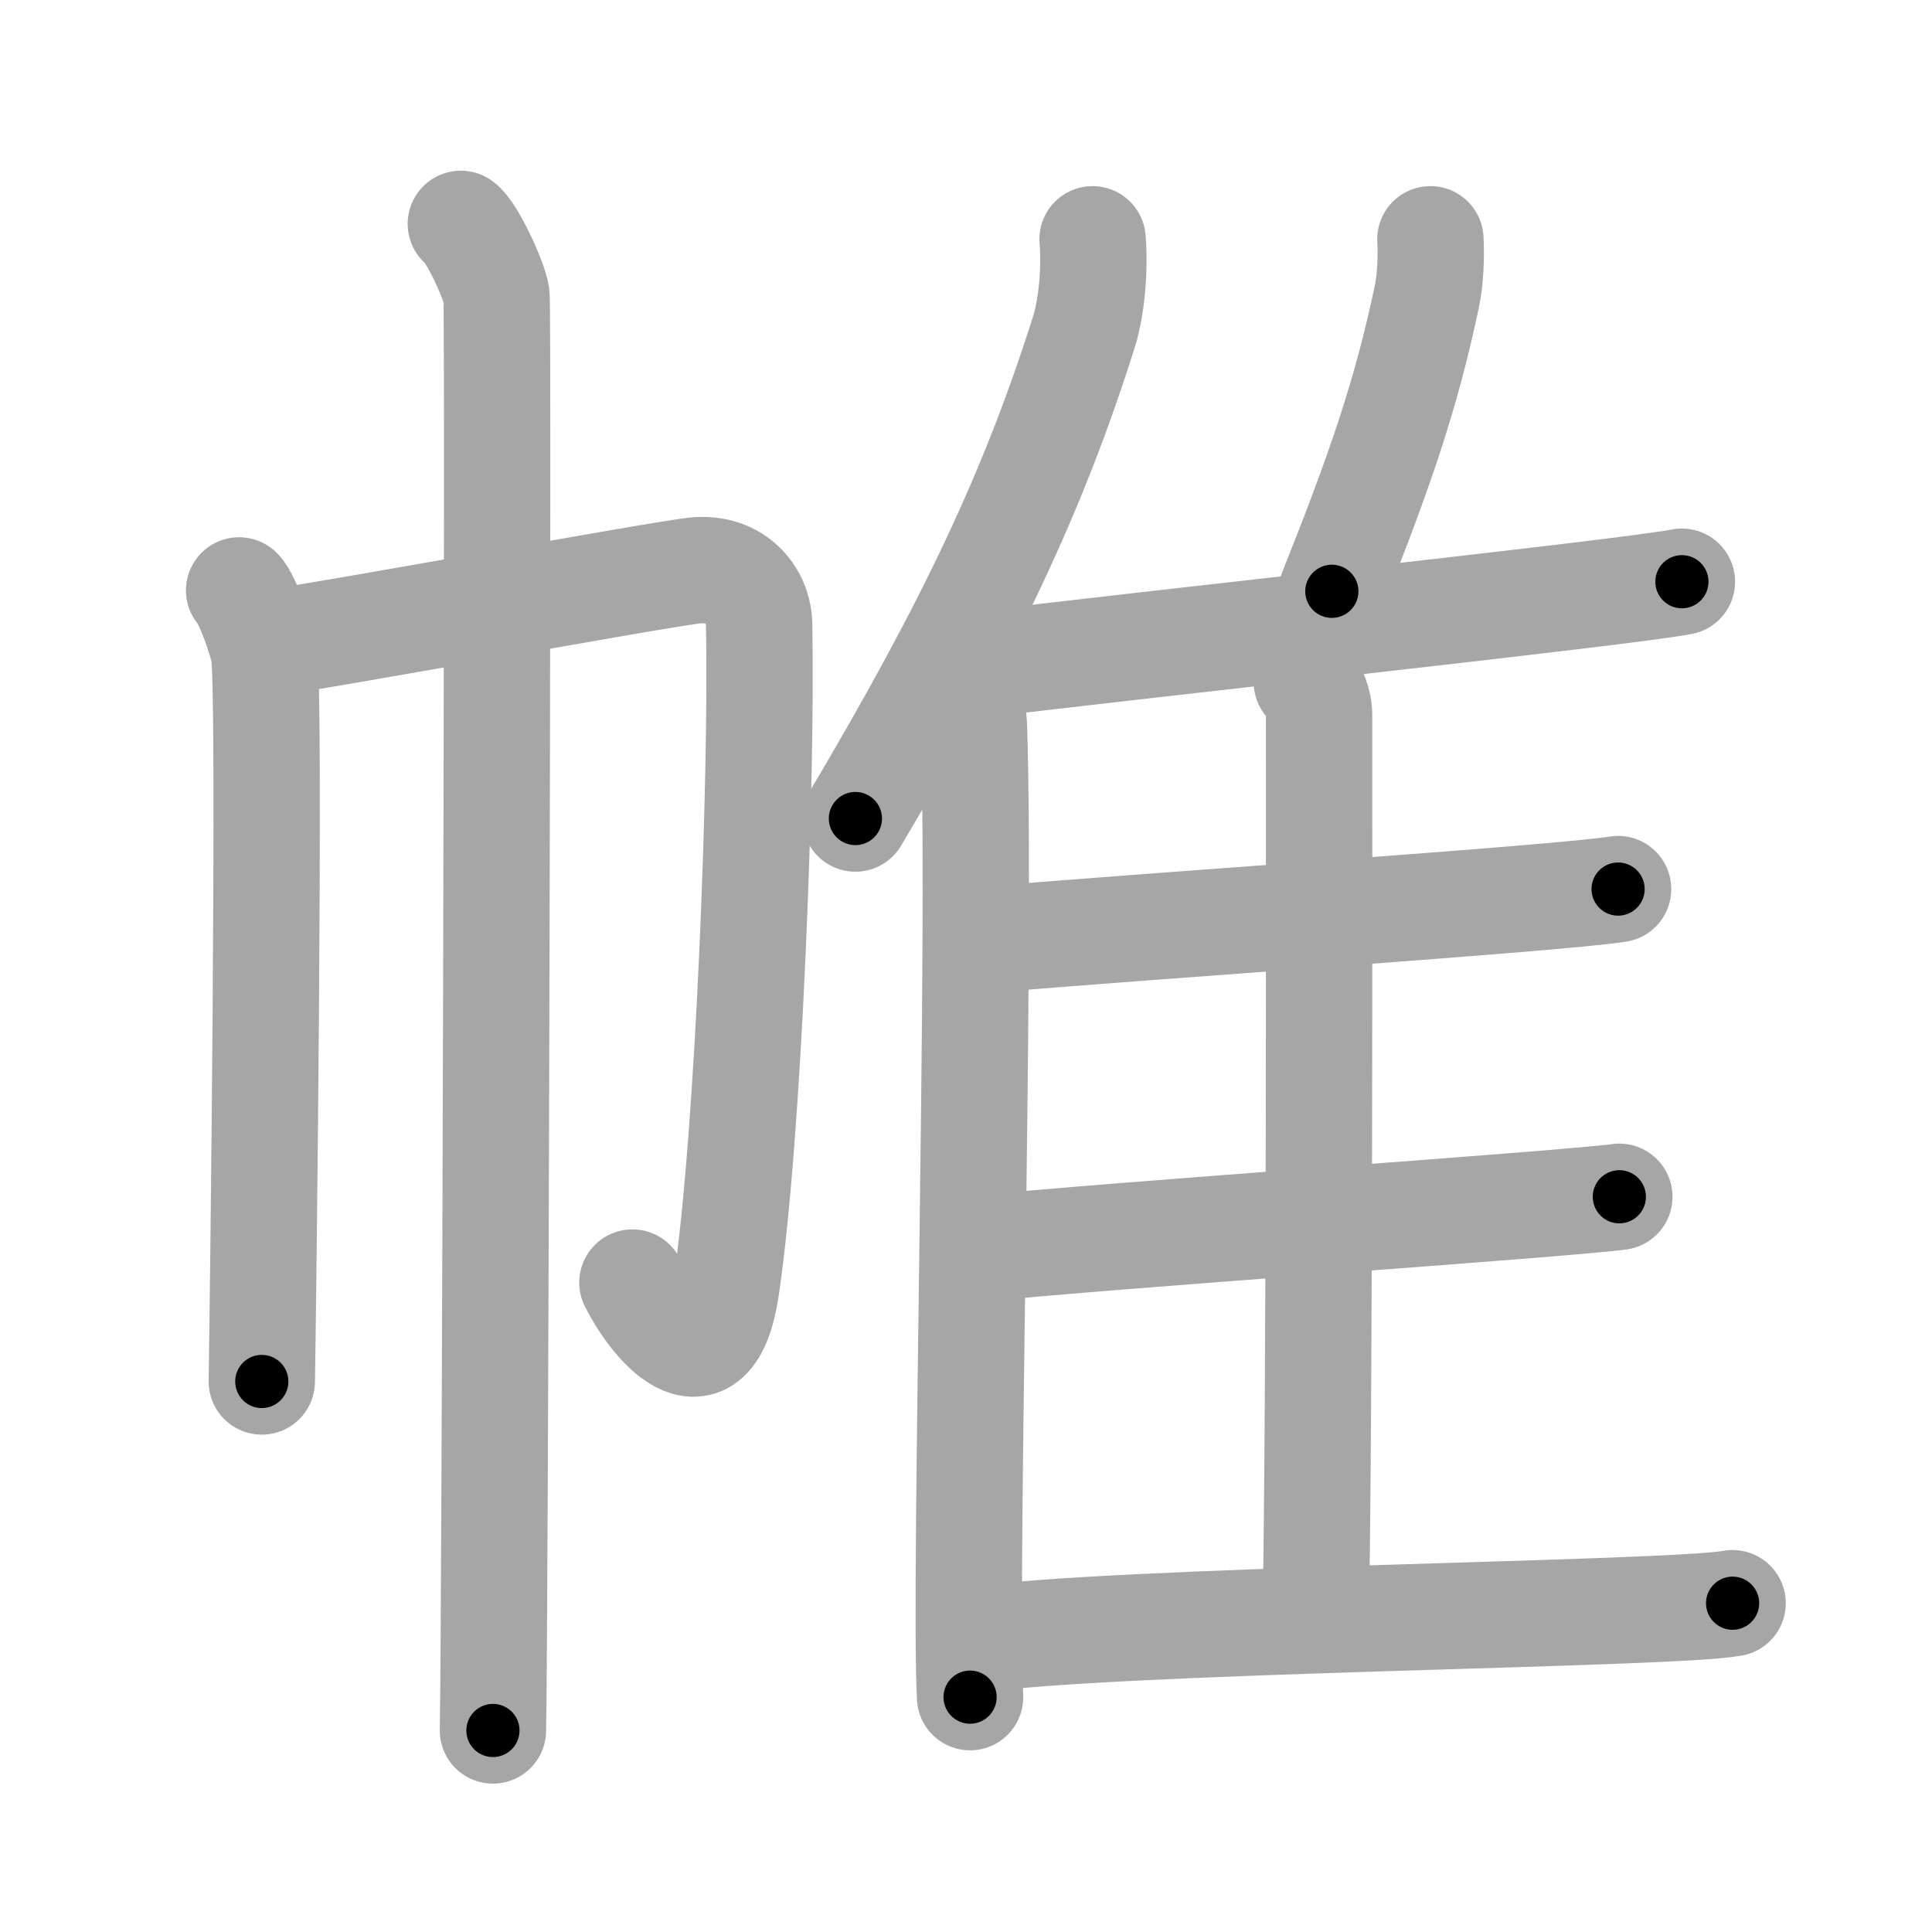 <svg xmlns="http://www.w3.org/2000/svg" viewBox="0 0 109 109" id="5e37"><g fill="none" stroke="#a6a6a6" stroke-width="6" stroke-linecap="round" stroke-linejoin="round"><g><g><path d="M13.49,33.31c0.43,0.39,1.33,2.88,1.42,3.65c0.34,3.04-0.06,36.17-0.14,40.98" /><path d="M15.29,36.25c2.47-0.27,22.15-3.91,23.99-4.07c2.16-0.19,3.52,1.34,3.55,3.07C43,44,42.24,64.09,40.97,72.63c-0.91,6.14-4.25,1.85-5.29-0.27" /><path d="M26,12.63c0.61,0.42,1.89,3.18,2.01,4.03c0.12,0.85-0.08,75.66-0.2,80.97" /></g><g><g><path d="M61.64,13.5c0.14,1.64-0.04,3.79-0.48,5.2c-2.83,8.97-6.42,16.56-12.9,27.48" /><path d="M53.69,36.77c0.69,0.91,1.22,2.89,1.26,4.3c0.41,12.52-0.56,48.16-0.22,54.68" /></g><path d="M80.7,13.5c0.06,1.02-0.01,2.35-0.2,3.23c-1.17,5.56-2.66,9.86-5.36,16.63" /><path d="M54.75,37.56c9.66-1.2,36.71-4.09,40.14-4.74" /><path d="M73.73,38.48c0.39,0.46,0.69,1.1,0.69,1.89c0,8.12,0.04,38.15-0.19,50.94" /><path d="M55.82,53.01c8.68-0.76,32.24-2.32,35.47-2.85" /><path d="M54.91,70.48c7.94-0.82,33.05-2.51,36.45-2.96" /><path d="M54.91,92.53c7.98-1.18,39.42-1.43,42.84-2.08" /></g></g></g><g fill="none" stroke="#000" stroke-width="3" stroke-linecap="round" stroke-linejoin="round"><path d="M13.49,33.31c0.43,0.39,1.33,2.88,1.42,3.65c0.34,3.04-0.06,36.17-0.14,40.98" stroke-dasharray="44.929" stroke-dashoffset="44.929"><animate attributeName="stroke-dashoffset" values="44.929;44.929;0" dur="0.449s" fill="freeze" begin="0s;5e37.click" /></path><path d="M15.29,36.25c2.47-0.27,22.15-3.91,23.99-4.07c2.16-0.19,3.52,1.34,3.55,3.07C43,44,42.24,64.09,40.97,72.63c-0.91,6.14-4.25,1.85-5.29-0.27" stroke-dasharray="76.099" stroke-dashoffset="76.099"><animate attributeName="stroke-dashoffset" values="76.099" fill="freeze" begin="5e37.click" /><animate attributeName="stroke-dashoffset" values="76.099;76.099;0" keyTimes="0;0.44;1" dur="1.021s" fill="freeze" begin="0s;5e37.click" /></path><path d="M26,12.63c0.61,0.42,1.89,3.18,2.01,4.03c0.12,0.85-0.08,75.66-0.2,80.97" stroke-dasharray="85.52" stroke-dashoffset="85.52"><animate attributeName="stroke-dashoffset" values="85.52" fill="freeze" begin="5e37.click" /><animate attributeName="stroke-dashoffset" values="85.52;85.52;0" keyTimes="0;0.614;1" dur="1.664s" fill="freeze" begin="0s;5e37.click" /></path><path d="M61.64,13.5c0.14,1.64-0.04,3.79-0.48,5.2c-2.83,8.97-6.42,16.56-12.9,27.48" stroke-dasharray="35.682" stroke-dashoffset="35.682"><animate attributeName="stroke-dashoffset" values="35.682" fill="freeze" begin="5e37.click" /><animate attributeName="stroke-dashoffset" values="35.682;35.682;0" keyTimes="0;0.823;1" dur="2.021s" fill="freeze" begin="0s;5e37.click" /></path><path d="M53.69,36.77c0.69,0.91,1.22,2.89,1.26,4.3c0.41,12.52-0.56,48.16-0.22,54.68" stroke-dasharray="59.219" stroke-dashoffset="59.219"><animate attributeName="stroke-dashoffset" values="59.219" fill="freeze" begin="5e37.click" /><animate attributeName="stroke-dashoffset" values="59.219;59.219;0" keyTimes="0;0.773;1" dur="2.613s" fill="freeze" begin="0s;5e37.click" /></path><path d="M80.7,13.5c0.06,1.02-0.01,2.35-0.2,3.23c-1.17,5.56-2.66,9.86-5.36,16.63" stroke-dasharray="20.743" stroke-dashoffset="20.743"><animate attributeName="stroke-dashoffset" values="20.743" fill="freeze" begin="5e37.click" /><animate attributeName="stroke-dashoffset" values="20.743;20.743;0" keyTimes="0;0.927;1" dur="2.82s" fill="freeze" begin="0s;5e37.click" /></path><path d="M54.75,37.56c9.66-1.2,36.71-4.09,40.14-4.74" stroke-dasharray="40.421" stroke-dashoffset="40.421"><animate attributeName="stroke-dashoffset" values="40.421" fill="freeze" begin="5e37.click" /><animate attributeName="stroke-dashoffset" values="40.421;40.421;0" keyTimes="0;0.875;1" dur="3.224s" fill="freeze" begin="0s;5e37.click" /></path><path d="M73.73,38.48c0.39,0.46,0.69,1.1,0.69,1.89c0,8.12,0.04,38.15-0.19,50.94" stroke-dasharray="52.997" stroke-dashoffset="52.997"><animate attributeName="stroke-dashoffset" values="52.997" fill="freeze" begin="5e37.click" /><animate attributeName="stroke-dashoffset" values="52.997;52.997;0" keyTimes="0;0.859;1" dur="3.754s" fill="freeze" begin="0s;5e37.click" /></path><path d="M55.82,53.01c8.68-0.76,32.24-2.32,35.47-2.85" stroke-dasharray="35.587" stroke-dashoffset="35.587"><animate attributeName="stroke-dashoffset" values="35.587" fill="freeze" begin="5e37.click" /><animate attributeName="stroke-dashoffset" values="35.587;35.587;0" keyTimes="0;0.913;1" dur="4.11s" fill="freeze" begin="0s;5e37.click" /></path><path d="M54.91,70.48c7.94-0.82,33.05-2.51,36.45-2.96" stroke-dasharray="36.572" stroke-dashoffset="36.572"><animate attributeName="stroke-dashoffset" values="36.572" fill="freeze" begin="5e37.click" /><animate attributeName="stroke-dashoffset" values="36.572;36.572;0" keyTimes="0;0.918;1" dur="4.476s" fill="freeze" begin="0s;5e37.click" /></path><path d="M54.91,92.53c7.98-1.18,39.42-1.43,42.84-2.08" stroke-dasharray="42.904" stroke-dashoffset="42.904"><animate attributeName="stroke-dashoffset" values="42.904" fill="freeze" begin="5e37.click" /><animate attributeName="stroke-dashoffset" values="42.904;42.904;0" keyTimes="0;0.913;1" dur="4.905s" fill="freeze" begin="0s;5e37.click" /></path></g></svg>